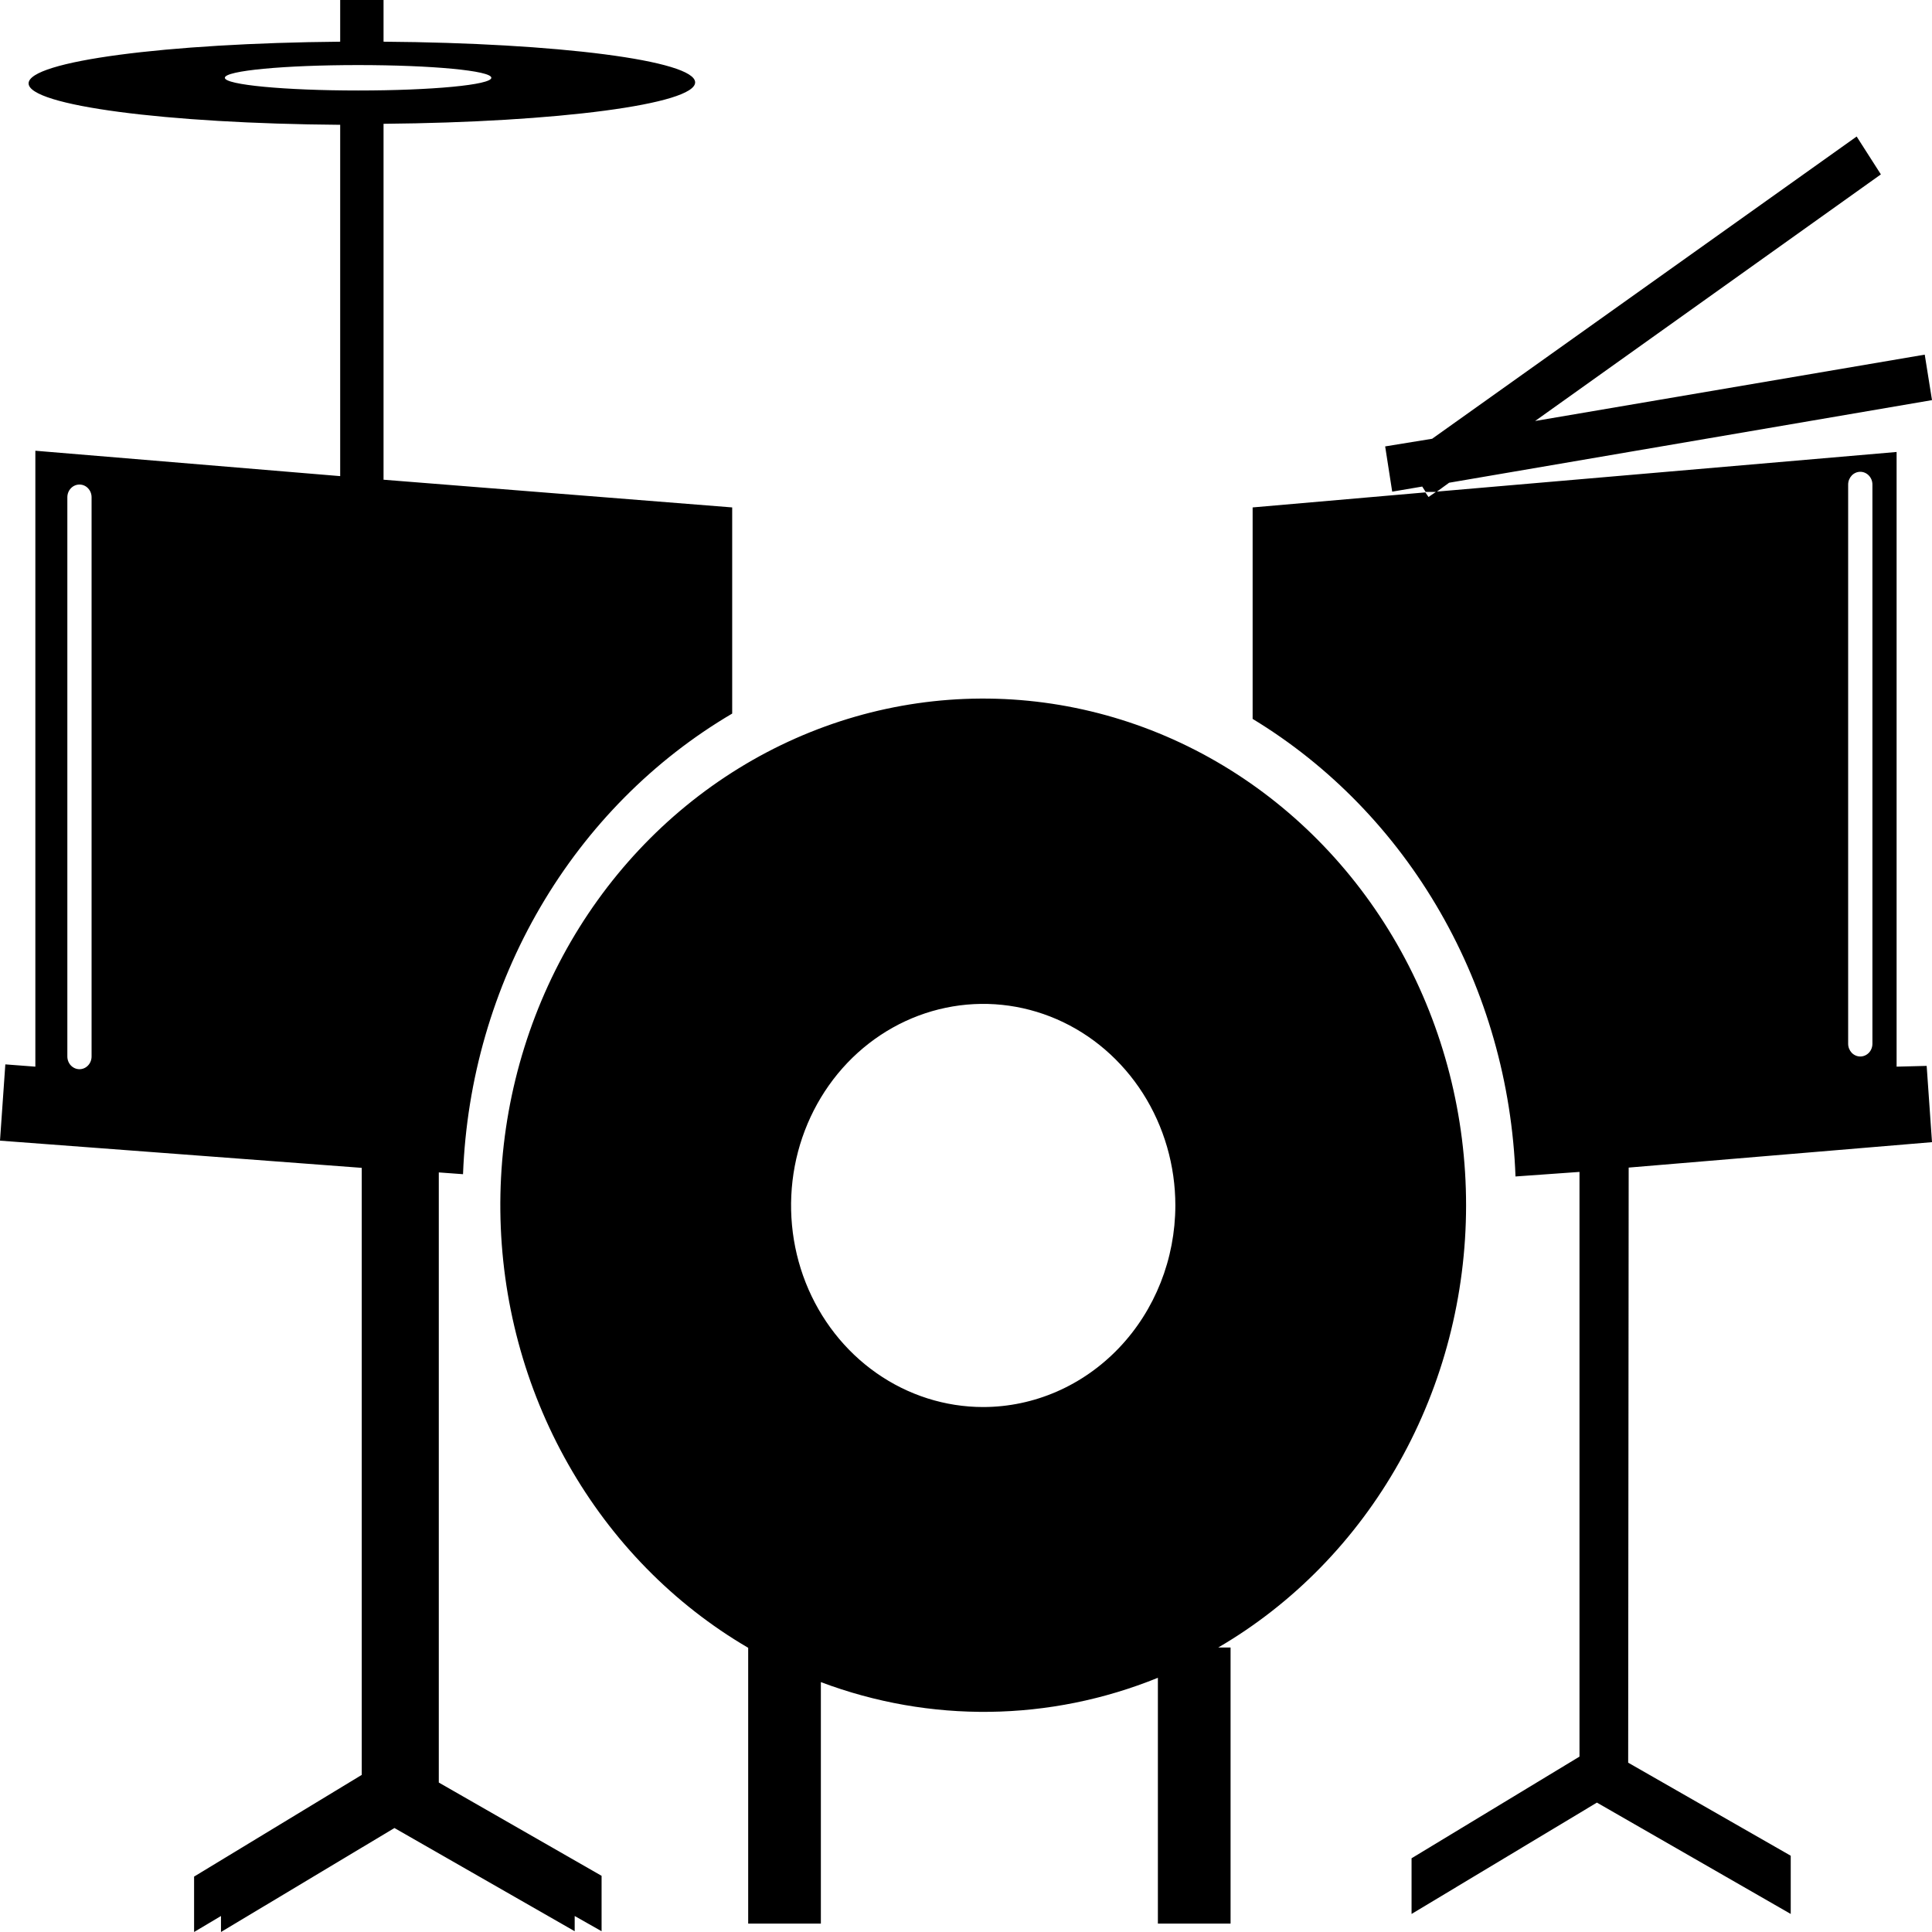 <svg width="50" height="50" viewBox="0 0 50 50" fill="none" xmlns="http://www.w3.org/2000/svg">
<path d="M9.926 12.415V3.204C14.422 3.164 17.99 2.697 17.99 2.132C17.99 1.566 14.422 1.112 9.926 1.079V0H8.804V1.079C4.301 1.118 0.74 1.586 0.74 2.158C0.74 2.73 4.301 3.197 8.804 3.23V12.322L0.915 11.665V27.605L0.138 27.546L0 29.52L9.362 30.224V45.934L5.023 48.566V50L5.719 49.586V50L10.208 47.309L14.873 49.98V49.586L15.569 49.98V48.546L11.356 46.132V30.342L11.983 30.388C12.076 27.942 12.765 25.562 13.985 23.475C15.205 21.388 16.914 19.664 18.949 18.467V13.132L9.926 12.415ZM2.37 27.342C2.37 27.429 2.337 27.513 2.278 27.575C2.22 27.636 2.14 27.671 2.057 27.671C1.974 27.671 1.894 27.636 1.835 27.575C1.776 27.513 1.743 27.429 1.743 27.342V12.868C1.743 12.781 1.776 12.697 1.835 12.636C1.894 12.574 1.974 12.54 2.057 12.54C2.14 12.54 2.22 12.574 2.278 12.636C2.337 12.697 2.37 12.781 2.37 12.868V27.342ZM9.268 2.342C7.387 2.342 5.819 2.197 5.819 2.013C5.819 1.829 7.361 1.684 9.268 1.684C11.174 1.684 12.716 1.829 12.716 2.013C12.716 2.197 11.174 2.342 9.268 2.342ZM42.15 30.217L50 29.559L49.862 27.585L49.084 27.605V11.697L37.171 12.724L36.97 12.862L36.889 12.743L32.418 13.132V18.605C34.413 19.815 36.084 21.536 37.273 23.607C38.463 25.678 39.133 28.031 39.221 30.447L40.877 30.329V45.461L36.531 48.092V49.533L41.328 46.651L46.344 49.533V48.026L42.137 45.618L42.15 30.217ZM47.83 12.54C47.83 12.452 47.864 12.369 47.922 12.307C47.981 12.245 48.061 12.21 48.144 12.21C48.227 12.21 48.307 12.245 48.366 12.307C48.425 12.369 48.458 12.452 48.458 12.54V27.013C48.458 27.1 48.425 27.184 48.366 27.246C48.307 27.307 48.227 27.342 48.144 27.342C48.061 27.342 47.981 27.307 47.922 27.246C47.864 27.184 47.83 27.1 47.83 27.013V12.54ZM37.942 31.197C37.943 28.887 37.362 26.617 36.259 24.618C35.155 22.619 33.567 20.961 31.656 19.813C29.746 18.665 27.58 18.067 25.378 18.079C23.176 18.091 21.016 18.714 19.117 19.884C17.218 21.054 15.648 22.73 14.565 24.741C13.482 26.753 12.924 29.029 12.949 31.339C12.974 33.65 13.58 35.912 14.707 37.897C15.833 39.883 17.439 41.52 19.363 42.645V49.783H21.244V43.533C24.07 44.597 27.166 44.557 29.966 43.421V49.783H31.847V42.638H31.527C33.471 41.504 35.09 39.845 36.218 37.833C37.346 35.822 37.941 33.531 37.942 31.197ZM25.445 36.414C24.462 36.414 23.5 36.108 22.683 35.535C21.865 34.962 21.228 34.147 20.851 33.194C20.475 32.241 20.377 31.192 20.568 30.18C20.76 29.168 21.234 28.238 21.929 27.508C22.625 26.779 23.511 26.282 24.475 26.081C25.44 25.879 26.439 25.983 27.348 26.377C28.257 26.772 29.033 27.441 29.58 28.299C30.126 29.157 30.418 30.166 30.418 31.197C30.416 32.581 29.892 33.907 28.959 34.885C28.027 35.862 26.764 36.413 25.445 36.414ZM49.812 9.178L39.729 10.895L48.677 4.513L48.05 3.533L37.064 11.355L35.848 11.553L36.03 12.724L36.807 12.592L36.895 12.73H37.177L37.503 12.493L50 10.355L49.812 9.178Z" fill="black"/>
</svg>

